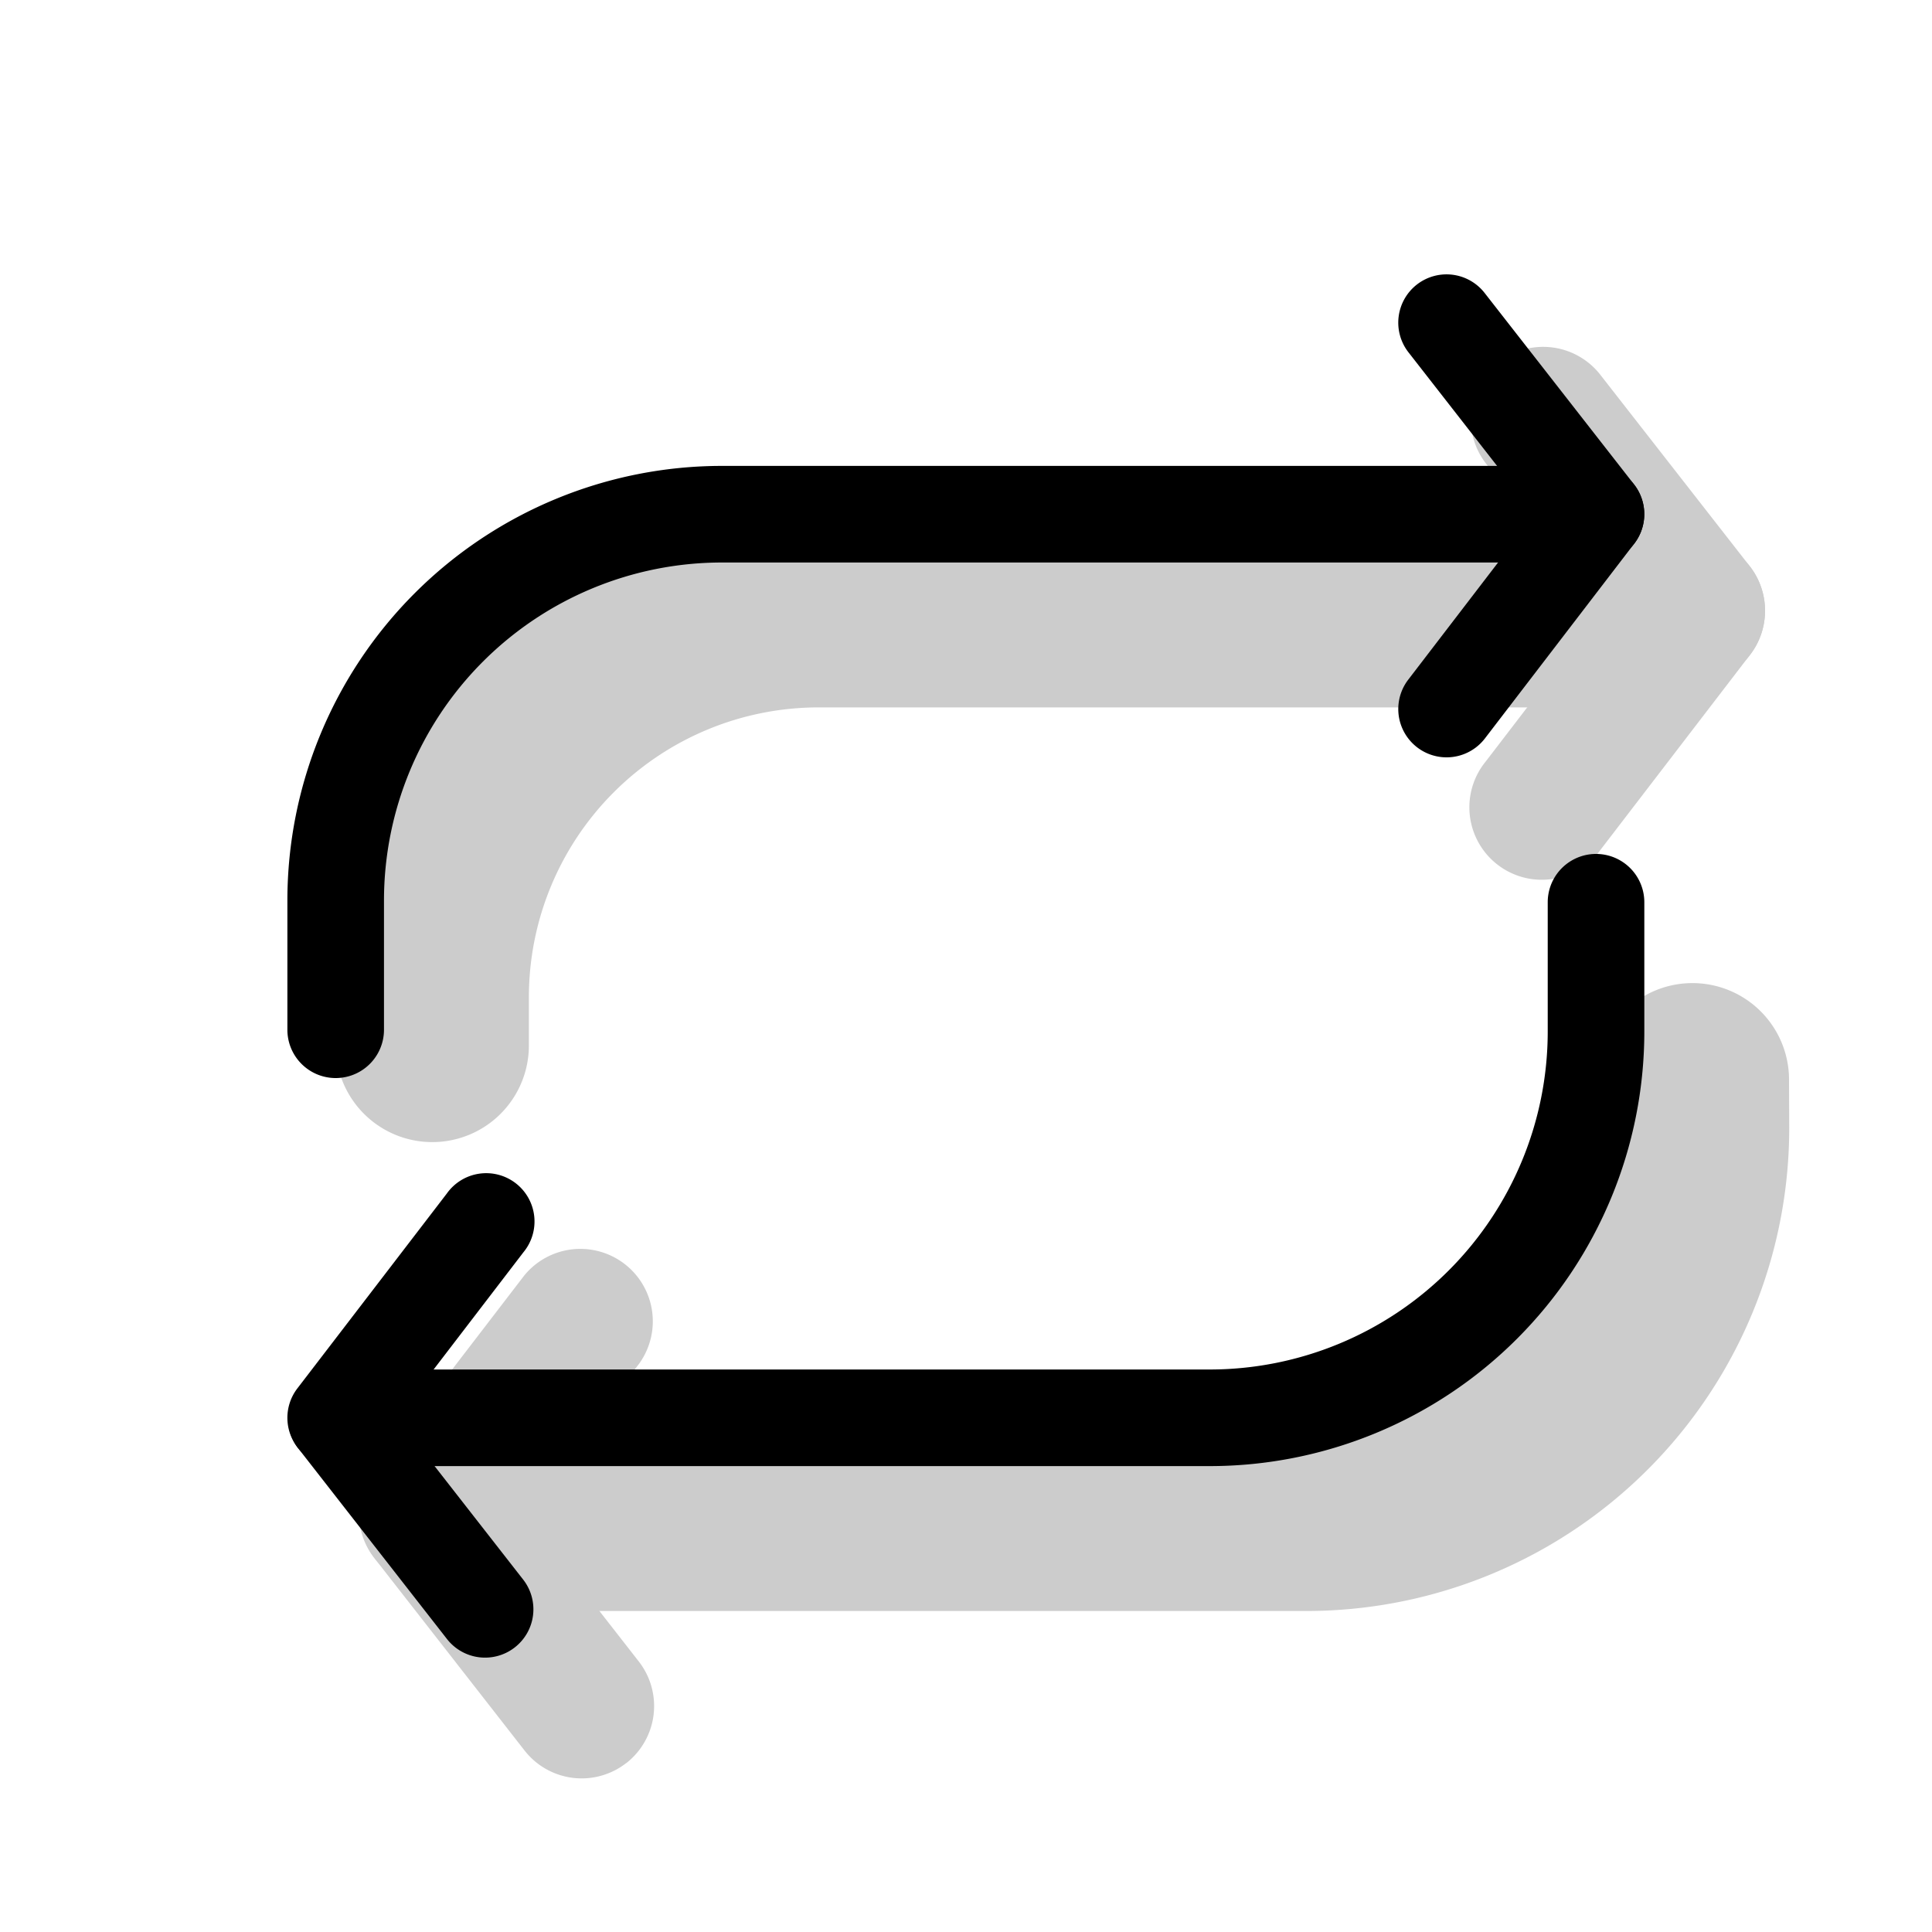<svg xmlns="http://www.w3.org/2000/svg" xmlns:xlink="http://www.w3.org/1999/xlink" width="20" height="20" viewBox="0 0 20 20"><g fill="currentColor" fill-rule="evenodd" clip-rule="evenodd"><g opacity=".2"><path d="M15.514 3.749a.75.75 0 0 1 1.052.13l1.547 1.982a.75.75 0 1 1-1.183.923L15.384 4.8a.75.75 0 0 1 .13-1.052"/><path d="M17.978 5.727a.75.75 0 0 0-1.052.14L15.38 7.883a.75.75 0 1 0 1.19.912l1.547-2.017a.75.75 0 0 0-.14-1.052"/><path d="M3.475 10.323a5 5 0 0 1 5-5h7.86a1 1 0 1 1 0 2h-7.86a3 3 0 0 0-3 3v.5a1 1 0 1 1-2 0zm3.008 7.928a.75.75 0 0 1-1.053-.13L3.884 16.14a.75.75 0 1 1 1.182-.923L6.613 17.2a.75.75 0 0 1-.13 1.052"/><path d="M4.019 16.273a.75.75 0 0 0 1.051-.14l1.547-2.017a.75.75 0 0 0-1.19-.912L3.88 15.22a.75.75 0 0 0 .139 1.052"/><path d="M18.522 11.677a5 5 0 0 1-5 5H5.66a1 1 0 1 1 0-2h7.86a3 3 0 0 0 3-3v-.5a1 1 0 1 1 2 0z"/></g><path d="M14.667 2.946a.5.5 0 0 1 .702.087l1.547 1.982a.5.5 0 0 1-.789.615l-1.546-1.982a.5.5 0 0 1 .086-.702"/><path d="M16.826 4.926a.5.5 0 0 0-.701.092l-1.547 2.018a.5.5 0 0 0 .794.608l1.546-2.017a.5.5 0 0 0-.092-.701"/><path d="M2.975 9.323a4.5 4.5 0 0 1 4.5-4.5h8.5a.5.5 0 0 1 0 1h-8.5a3.5 3.5 0 0 0-3.5 3.5v1.337a.5.5 0 1 1-1 0zm2.354 7.731a.5.5 0 0 1-.702-.087l-1.546-1.982a.5.5 0 0 1 .788-.615l1.547 1.982a.5.5 0 0 1-.087.702"/><path d="M3.17 15.074a.5.5 0 0 0 .702-.092l1.546-2.018a.5.5 0 1 0-.793-.608l-1.547 2.017a.5.5 0 0 0 .093.701"/><path d="M17.022 10.677a4.5 4.5 0 0 1-4.5 4.5h-8.5a.5.5 0 0 1 0-1h8.5a3.5 3.5 0 0 0 3.5-3.5V9.34a.5.5 0 1 1 1 0z"/></g></svg>